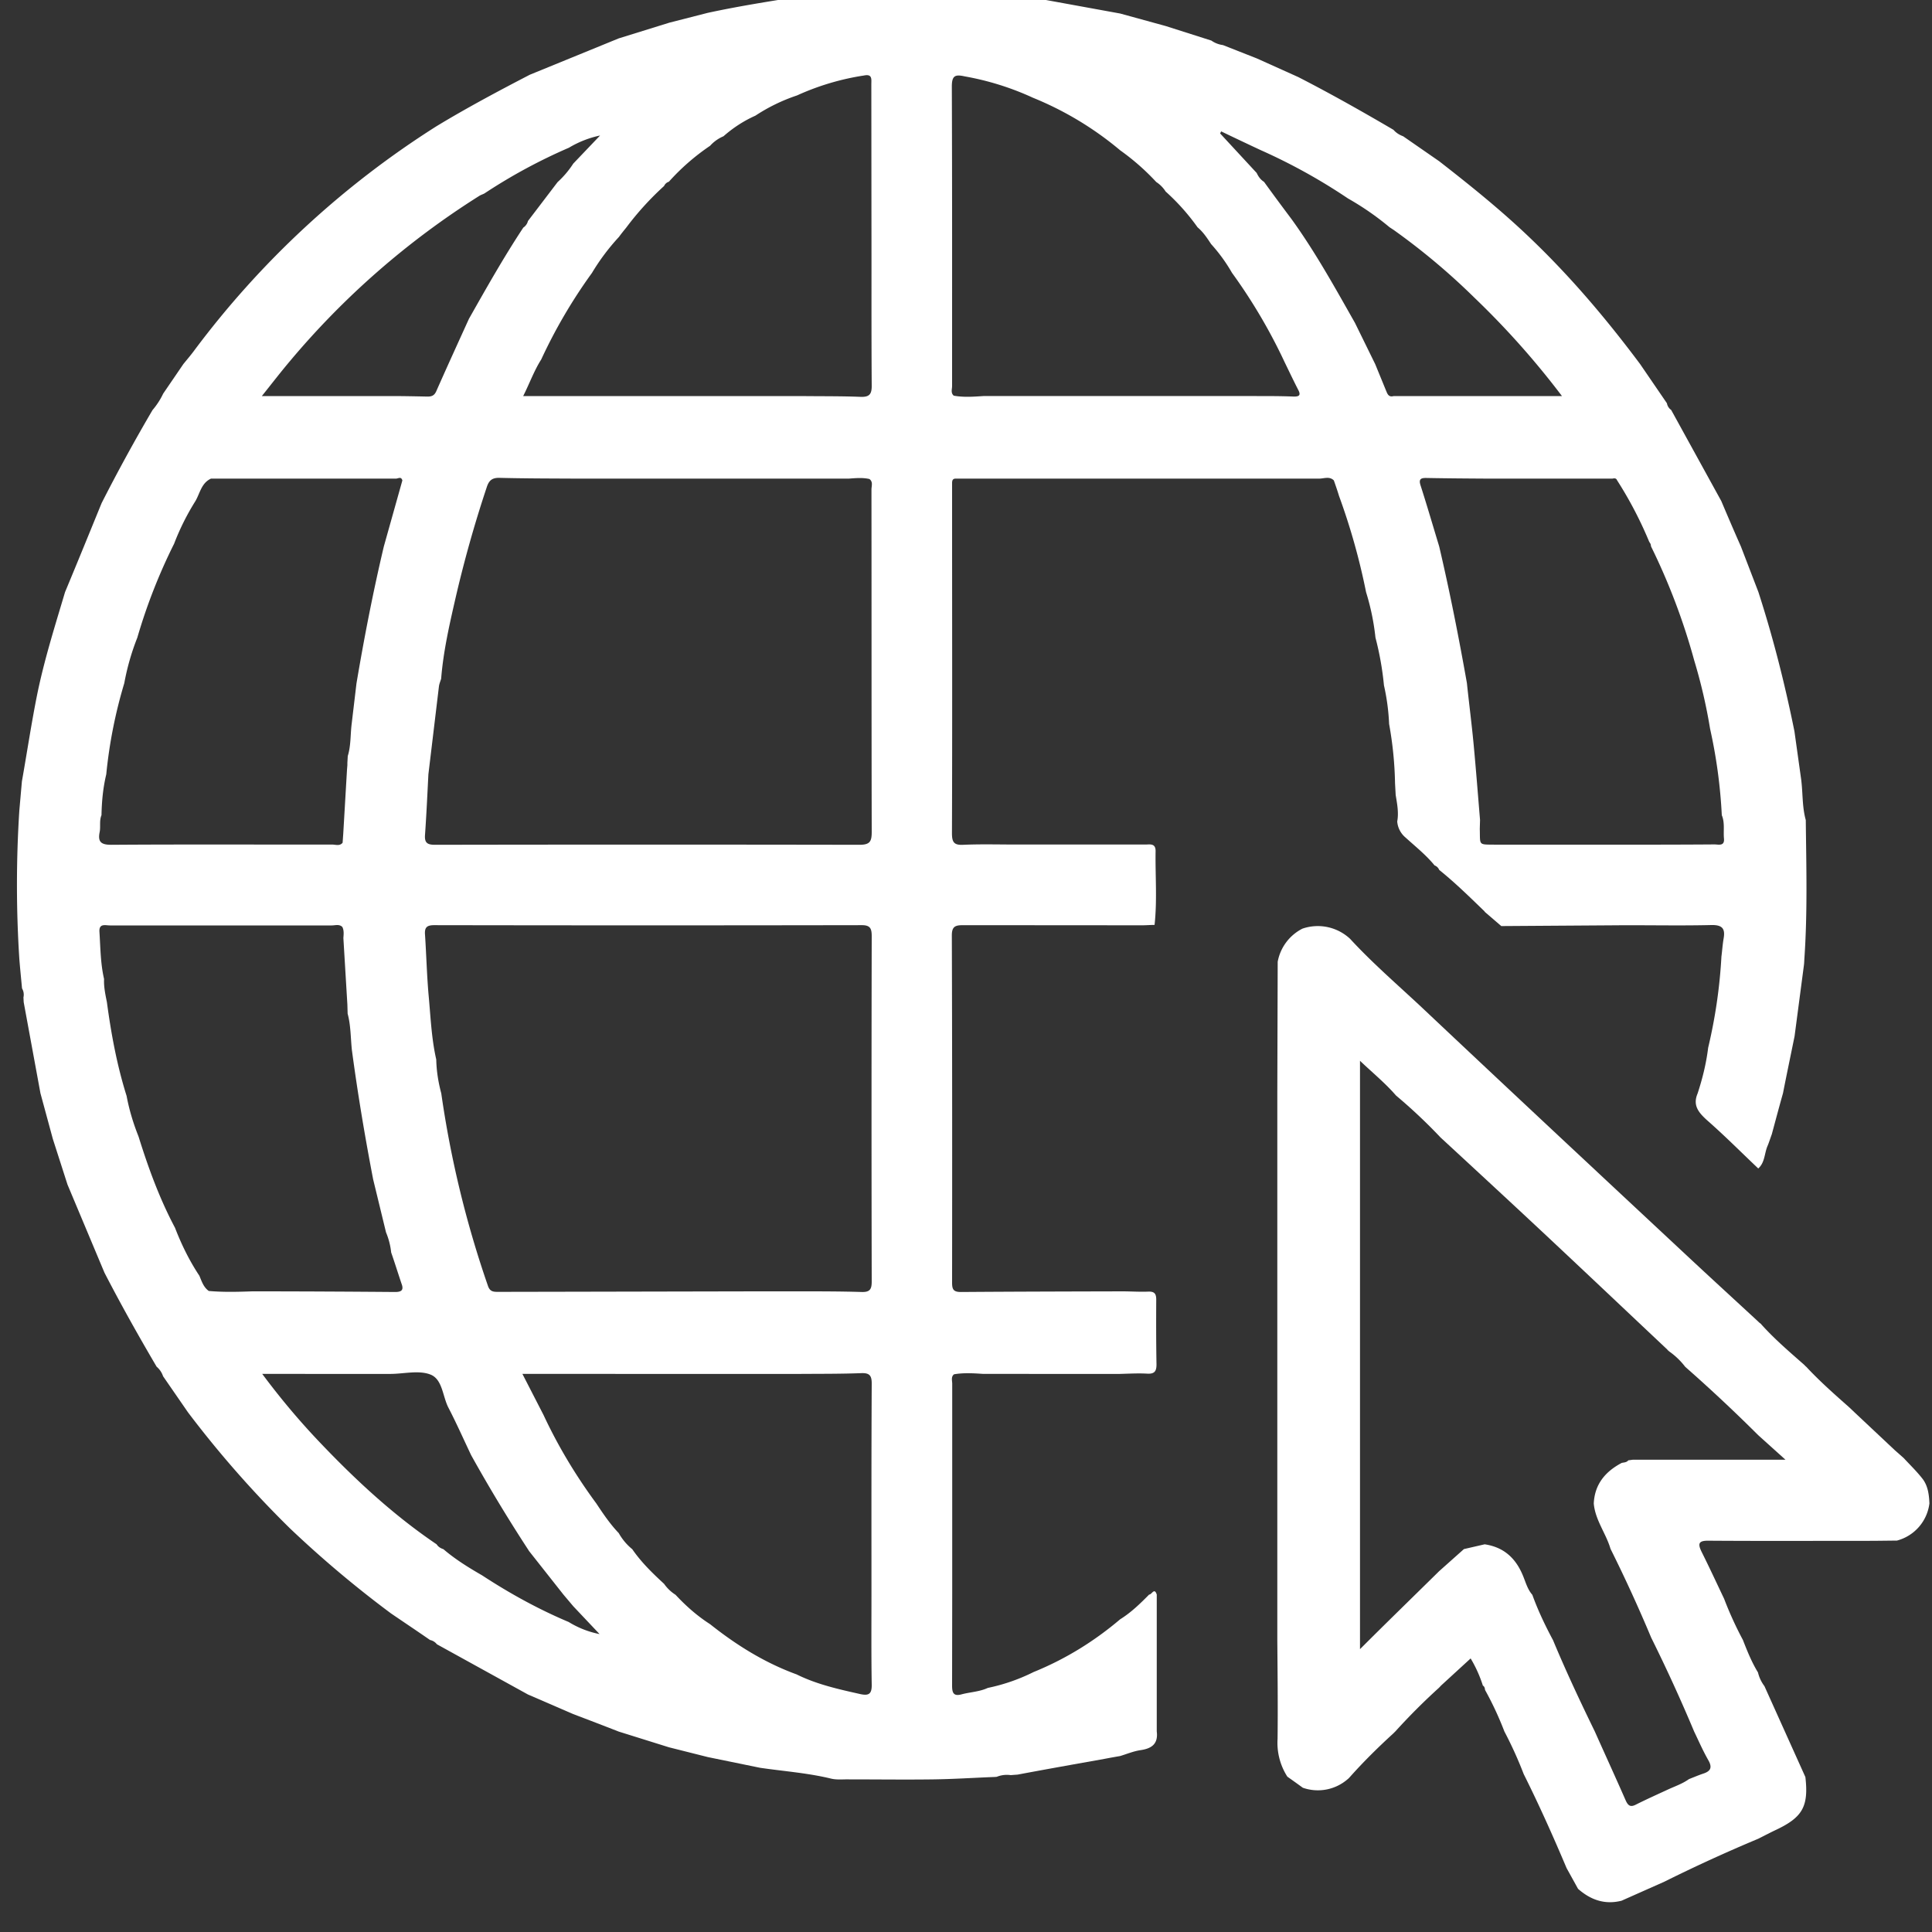 <svg xmlns="http://www.w3.org/2000/svg" width="15" height="15" viewBox="0 0 15 15"><rect x="0" y="0" width="15" height="15" fill="#333333" stroke="none"/><g><g><path fill="#fff" d="M12.59 14.757c-.13.033-.24-.006-.338-.092l-.089-.161c-.104-.246-.213-.49-.333-.73a3.1 3.1 0 0 0-.15-.331 2.544 2.544 0 0 0-.15-.322c-.002-.014-.004-.027-.017-.034a.998.998 0 0 0-.095-.211l-.229.21-.017.018a4.87 4.87 0 0 0-.337.337l-.017.017c-.117.107-.23.218-.336.337-.006.006-.01.012-.017.017a.353.353 0 0 1-.35.068 8.939 8.939 0 0 0-.12-.086.486.486 0 0 1-.076-.293c.003-.256 0-.511-.002-.766V8.489l.003-1.022a.362.362 0 0 1 .192-.257.367.367 0 0 1 .37.079c.174.189.368.356.554.53.684.645 1.37 1.285 2.057 1.926.184.172.371.343.556.514.006.006.012.012.02.017.102.115.22.216.335.317.007.006.012.013.02.019.104.112.22.214.334.315l.04.038.314.295.068.06c.05.054.103.105.147.162.042.055.05.123.053.19a.342.342 0 0 1-.252.289l-.185.002c-.426 0-.853.002-1.279-.001-.08-.001-.082.026-.053.086.06.12.117.243.175.365.042.11.091.217.146.32.034.087.068.172.117.252a.285.285 0 0 0 .05.106l.318.706c.026.228-.022.312-.226.409-.047.022-.094.047-.14.07a12.21 12.21 0 0 0-.728.333zm.364-4.27c-.004-.002-.007-.006-.01-.01-.326-.307-.65-.614-.977-.92-.26-.243-.522-.485-.783-.726a4.078 4.078 0 0 0-.345-.325c-.083-.096-.18-.175-.28-.27v4.568c.21-.21.412-.406.614-.605l.193-.172.161-.037c.148.022.241.107.297.243.021.05.035.106.073.149.044.122.1.239.161.353.1.24.21.474.324.708.08.179.162.358.241.538.02.043.04.05.08.029.08-.04.16-.076.24-.113.057-.027.117-.046.17-.084.036-.014.073-.03.112-.043.054-.018.071-.045.04-.101-.042-.073-.076-.151-.112-.226a12.593 12.593 0 0 0-.333-.728 11.602 11.602 0 0 0-.316-.69c-.035-.12-.119-.223-.13-.352.007-.15.09-.248.217-.315.017-.004.038-.003.051-.02l.037-.005h1.183l-.212-.191a12.315 12.315 0 0 0-.566-.53.565.565 0 0 0-.125-.12z"/></g><g><path fill="#fff" d="M5.494.1c.259-.056.52-.096.78-.137l.229-.021a9.021 9.021 0 0 1 1.15 0l.245.022c.016.013.035.014.054.01.013 0 .025 0 .037.002l.708.129.353.097.355.113a.2.2 0 0 0 .09.035l.264.104.32.144c.25.128.496.267.74.41.02.023.045.039.075.05l.28.194c.244.19.484.383.708.598.314.3.593.63.852.977l.208.304a.08.08 0 0 0 .033.052l.389.707c.05.118.1.235.152.352l.136.354c.115.355.206.716.28 1.082l.052.372c.014.106.007.213.036.317.004.359.014.718-.011 1.078l-.002.036-.002.017-.072.547c-.03.148-.061.295-.09.443-.03.106-.058.212-.087.319-.011.029-.02.059-.032.088-.026.058-.02.13-.073.177-.132-.125-.261-.255-.398-.375-.066-.06-.112-.115-.073-.207.038-.116.067-.233.082-.355.055-.232.09-.468.103-.708.006-.046.009-.093.017-.14.014-.077-.01-.107-.096-.105-.246.006-.493 0-.74.002l-.89.006-.128-.11c-.002-.005-.006-.008-.006-.008-.115-.111-.226-.22-.348-.318a.062.062 0 0 0-.036-.035c-.066-.081-.148-.146-.225-.216a.181.181 0 0 1-.065-.125c.013-.07-.001-.138-.012-.206l-.005-.091a2.835 2.835 0 0 0-.046-.46 1.677 1.677 0 0 0-.04-.3 2.36 2.36 0 0 0-.066-.371 1.845 1.845 0 0 0-.073-.353 5.077 5.077 0 0 0-.21-.747c-.012-.04-.026-.08-.04-.12-.035-.035-.078-.013-.118-.014H7.422c-.031-.001-.03.022-.03.042v.203c0 .837.002 1.673-.001 2.508 0 .069.015.094.088.09.137-.006.276-.002.415-.002h.998c.035 0 .08-.012.08.05-.003.192.013.383-.008.574-.032 0-.064.003-.097.003L7.48 7.183c-.06 0-.09.007-.09.079.003.899.003 1.798.002 2.696 0 .052.01.073.068.073.418-.003.836-.004 1.254-.005.067 0 .136.005.203.002.047-.001.06.017.06.063-.001.167-.001.335.002.502 0 .052-.014.075-.071.072-.07-.004-.14 0-.211.002H7.635c-.076-.005-.152-.01-.228.003-.025.02-.014.049-.014.074v1.608l-.001.733c0 .052.007.088.073.07.067-.018.14-.02.204-.05a1.45 1.45 0 0 0 .355-.123c.246-.1.469-.237.673-.41.084-.052.156-.122.225-.192.02.002.04-.058.059 0v1.062c.012.096-.037.133-.125.146-.055.008-.107.03-.16.046a5.205 5.205 0 0 0-.122.022c-.224.04-.45.08-.673.122l-.054.004a.211.211 0 0 0-.108.013.344.344 0 0 1-.033.002c-.152.006-.304.016-.457.018-.22.003-.438 0-.657 0-.047-.001-.095.005-.14-.006-.181-.044-.367-.057-.551-.084l-.405-.083-.302-.076-.39-.122a37.1 37.1 0 0 0-.354-.136l-.351-.152-.707-.39a.09.09 0 0 0-.053-.033c-.101-.07-.203-.138-.304-.207a8.49 8.49 0 0 1-.784-.66 8.16 8.16 0 0 1-.791-.9l-.194-.281a.165.165 0 0 0-.05-.074c-.141-.24-.277-.482-.405-.73l-.287-.684-.114-.355-.096-.354-.13-.707-.002-.037a.095.095 0 0 0-.011-.07C.164 7.597.156 7.52.15 7.444a9.006 9.006 0 0 1 0-1.15l.02-.227c.039-.22.072-.44.115-.657.055-.276.14-.544.22-.813.096-.23.19-.461.284-.691.124-.244.256-.485.395-.722a.574.574 0 0 0 .083-.128l.157-.23c.027-.033.056-.067.082-.102A7.045 7.045 0 0 1 3.389.98c.236-.143.48-.273.725-.4l.69-.282.393-.122L5.494.1zM2.768 5.304c.06-.356.129-.71.212-1.061l.144-.513c-.01-.034-.033-.013-.052-.014H1.638c-.074.034-.085.112-.12.173a1.906 1.906 0 0 0-.166.332 4.353 4.353 0 0 0-.286.73 1.874 1.874 0 0 0-.101.353 3.713 3.713 0 0 0-.14.708c-.025.104-.035.21-.037.317-.018.042-.006.088-.014.13-.016.077.01.1.09.1.572-.004 1.143-.001 1.713-.002.029 0 .06.014.083-.014l.005-.07.029-.495.003-.037v-.017L2.7 5.87c.025-.081.02-.165.03-.247l.038-.32zm-.811 4.722c.37 0 .74.002 1.11.005.05 0 .07-.014.05-.066-.027-.08-.052-.161-.08-.241a.551.551 0 0 0-.04-.156l-.1-.412c-.064-.333-.12-.667-.165-1.004-.01-.094-.008-.19-.033-.282l-.002-.071-.031-.516c.002-.028.006-.058-.008-.086-.024-.024-.055-.012-.083-.012H.853c-.034 0-.085-.018-.081.049.008.123.008.246.036.367-.003.06.01.12.022.18.033.246.078.49.153.728.02.108.052.213.093.316.076.244.163.482.283.708.05.13.112.256.189.372.018.043.032.089.073.118.112.01.224.007.336.003zm2.51-6.31c-.195-.001-.393-.001-.59-.006-.056-.001-.081.02-.098.073a9.438 9.438 0 0 0-.241.855c-.048.209-.096.418-.113.632-.006.019-.014.038-.017.058l-.082.684c-.008.156-.015.31-.026.467-.005.062.014.08.077.08 1.099-.002 2.196-.002 3.295 0 .082 0 .096-.025.096-.1-.002-.886-.001-1.772-.002-2.658 0-.027.014-.06-.016-.082-.053-.012-.105-.007-.16-.003zm7.077 0c-.155-.001-.311-.002-.468-.005-.046-.001-.063.009-.046.06.05.156.096.314.144.472.082.35.152.705.215 1.06.017.162.038.323.053.484.018.193.033.386.049.579l-.002.07c.004.132-.015.12.127.122h.918c.259 0 .518 0 .777-.002.03 0 .079.016.074-.044-.006-.061.008-.124-.017-.183a3.995 3.995 0 0 0-.091-.671 4.142 4.142 0 0 0-.123-.53 4.982 4.982 0 0 0-.335-.885l-.004-.02a.196.196 0 0 1-.012-.02 3.054 3.054 0 0 0-.248-.474c-.007-.018-.022-.016-.036-.013zm-.781-.68c.01.028.023.049.057.039h1.307a6.421 6.421 0 0 0-.68-.764 5.177 5.177 0 0 0-.627-.526l-.032-.021a2.172 2.172 0 0 0-.322-.223 4.467 4.467 0 0 0-.677-.375 29.075 29.075 0 0 1-.308-.146l-.008.016.284.307c.013.028.03.052.057.069.07.097.142.194.214.29.185.256.336.53.492.805l.157.32.086.21zm-4.543.039c.153.002.307 0 .459.006.069.003.09-.018.089-.088-.003-.421-.001-.841-.002-1.262L6.765.654c0-.038.009-.081-.056-.068a1.968 1.968 0 0 0-.521.155 1.38 1.38 0 0 0-.323.157c-.09.04-.173.094-.248.16a.295.295 0 0 0-.104.074 1.737 1.737 0 0 0-.32.279.06.06 0 0 0-.037.033 2.29 2.29 0 0 0-.293.322c-.02.025-.04.049-.057.073a1.68 1.68 0 0 0-.21.28 4.031 4.031 0 0 0-.394.672c-.056.088-.09.185-.14.284zm3.538 0c.097 0 .193 0 .289.004.04 0 .054-.011.033-.051-.037-.072-.072-.146-.108-.22a4.237 4.237 0 0 0-.407-.69 1.278 1.278 0 0 0-.162-.223c-.031-.047-.061-.093-.105-.13a1.685 1.685 0 0 0-.248-.278.245.245 0 0 0-.073-.074 1.821 1.821 0 0 0-.28-.246A2.535 2.535 0 0 0 8.02.759a2.17 2.17 0 0 0-.53-.166c-.076-.017-.1-.005-.1.08.003.775.002 1.55.002 2.324 0 .025-.012.054.013.075.077.014.153.008.23.003zm-6.722 0c.094 0 .188.002.283.004.033 0 .053-.008.068-.041.083-.188.169-.376.254-.563.136-.24.27-.478.422-.708a.086.086 0 0 0 .036-.051l.23-.302a.728.728 0 0 0 .122-.144l.208-.218a.789.789 0 0 0-.242.095 4.24 4.24 0 0 0-.656.355c-.013.007-.026.01-.04.019A6.291 6.291 0 0 0 2.25 2.805c-.071.084-.137.17-.217.27zm1.02 7.592l.164.319c.113.242.25.47.41.687.053.08.107.16.174.23a.435.435 0 0 0 .105.125c.07.102.158.187.247.269a.313.313 0 0 0 .089.085c.08.086.168.164.268.228.205.163.425.3.672.39.157.078.326.115.495.153.065.014.089-.001.088-.072-.004-.233-.002-.465-.002-.697 0-.548-.001-1.096.002-1.643 0-.062-.018-.082-.08-.08-.156.006-.312.005-.468.006zm-2.02 0c.149.2.298.376.458.543.275.288.566.557.896.78.013.02.03.03.053.038.092.079.196.143.3.203.214.14.437.263.672.362a.724.724 0 0 0 .24.094l-.204-.216-.076-.09-.27-.342v-.001a12.111 12.111 0 0 1-.447-.74c-.058-.122-.113-.246-.175-.366-.047-.088-.046-.223-.141-.26-.09-.035-.203-.006-.306-.005zm1.753-.682c.016.046.046.045.082.045l.53-.001 1.483-.003h.319c.162 0 .325 0 .486.005.064.002.079-.02.079-.081-.002-.893-.002-1.786 0-2.68 0-.06-.01-.088-.08-.087-1.106.002-2.211.002-3.317 0-.06 0-.076.02-.071.077.01.153.014.307.027.459.016.169.022.34.06.507.002.09.016.177.039.263a8.02 8.02 0 0 0 .363 1.496z"/></g></g></svg>